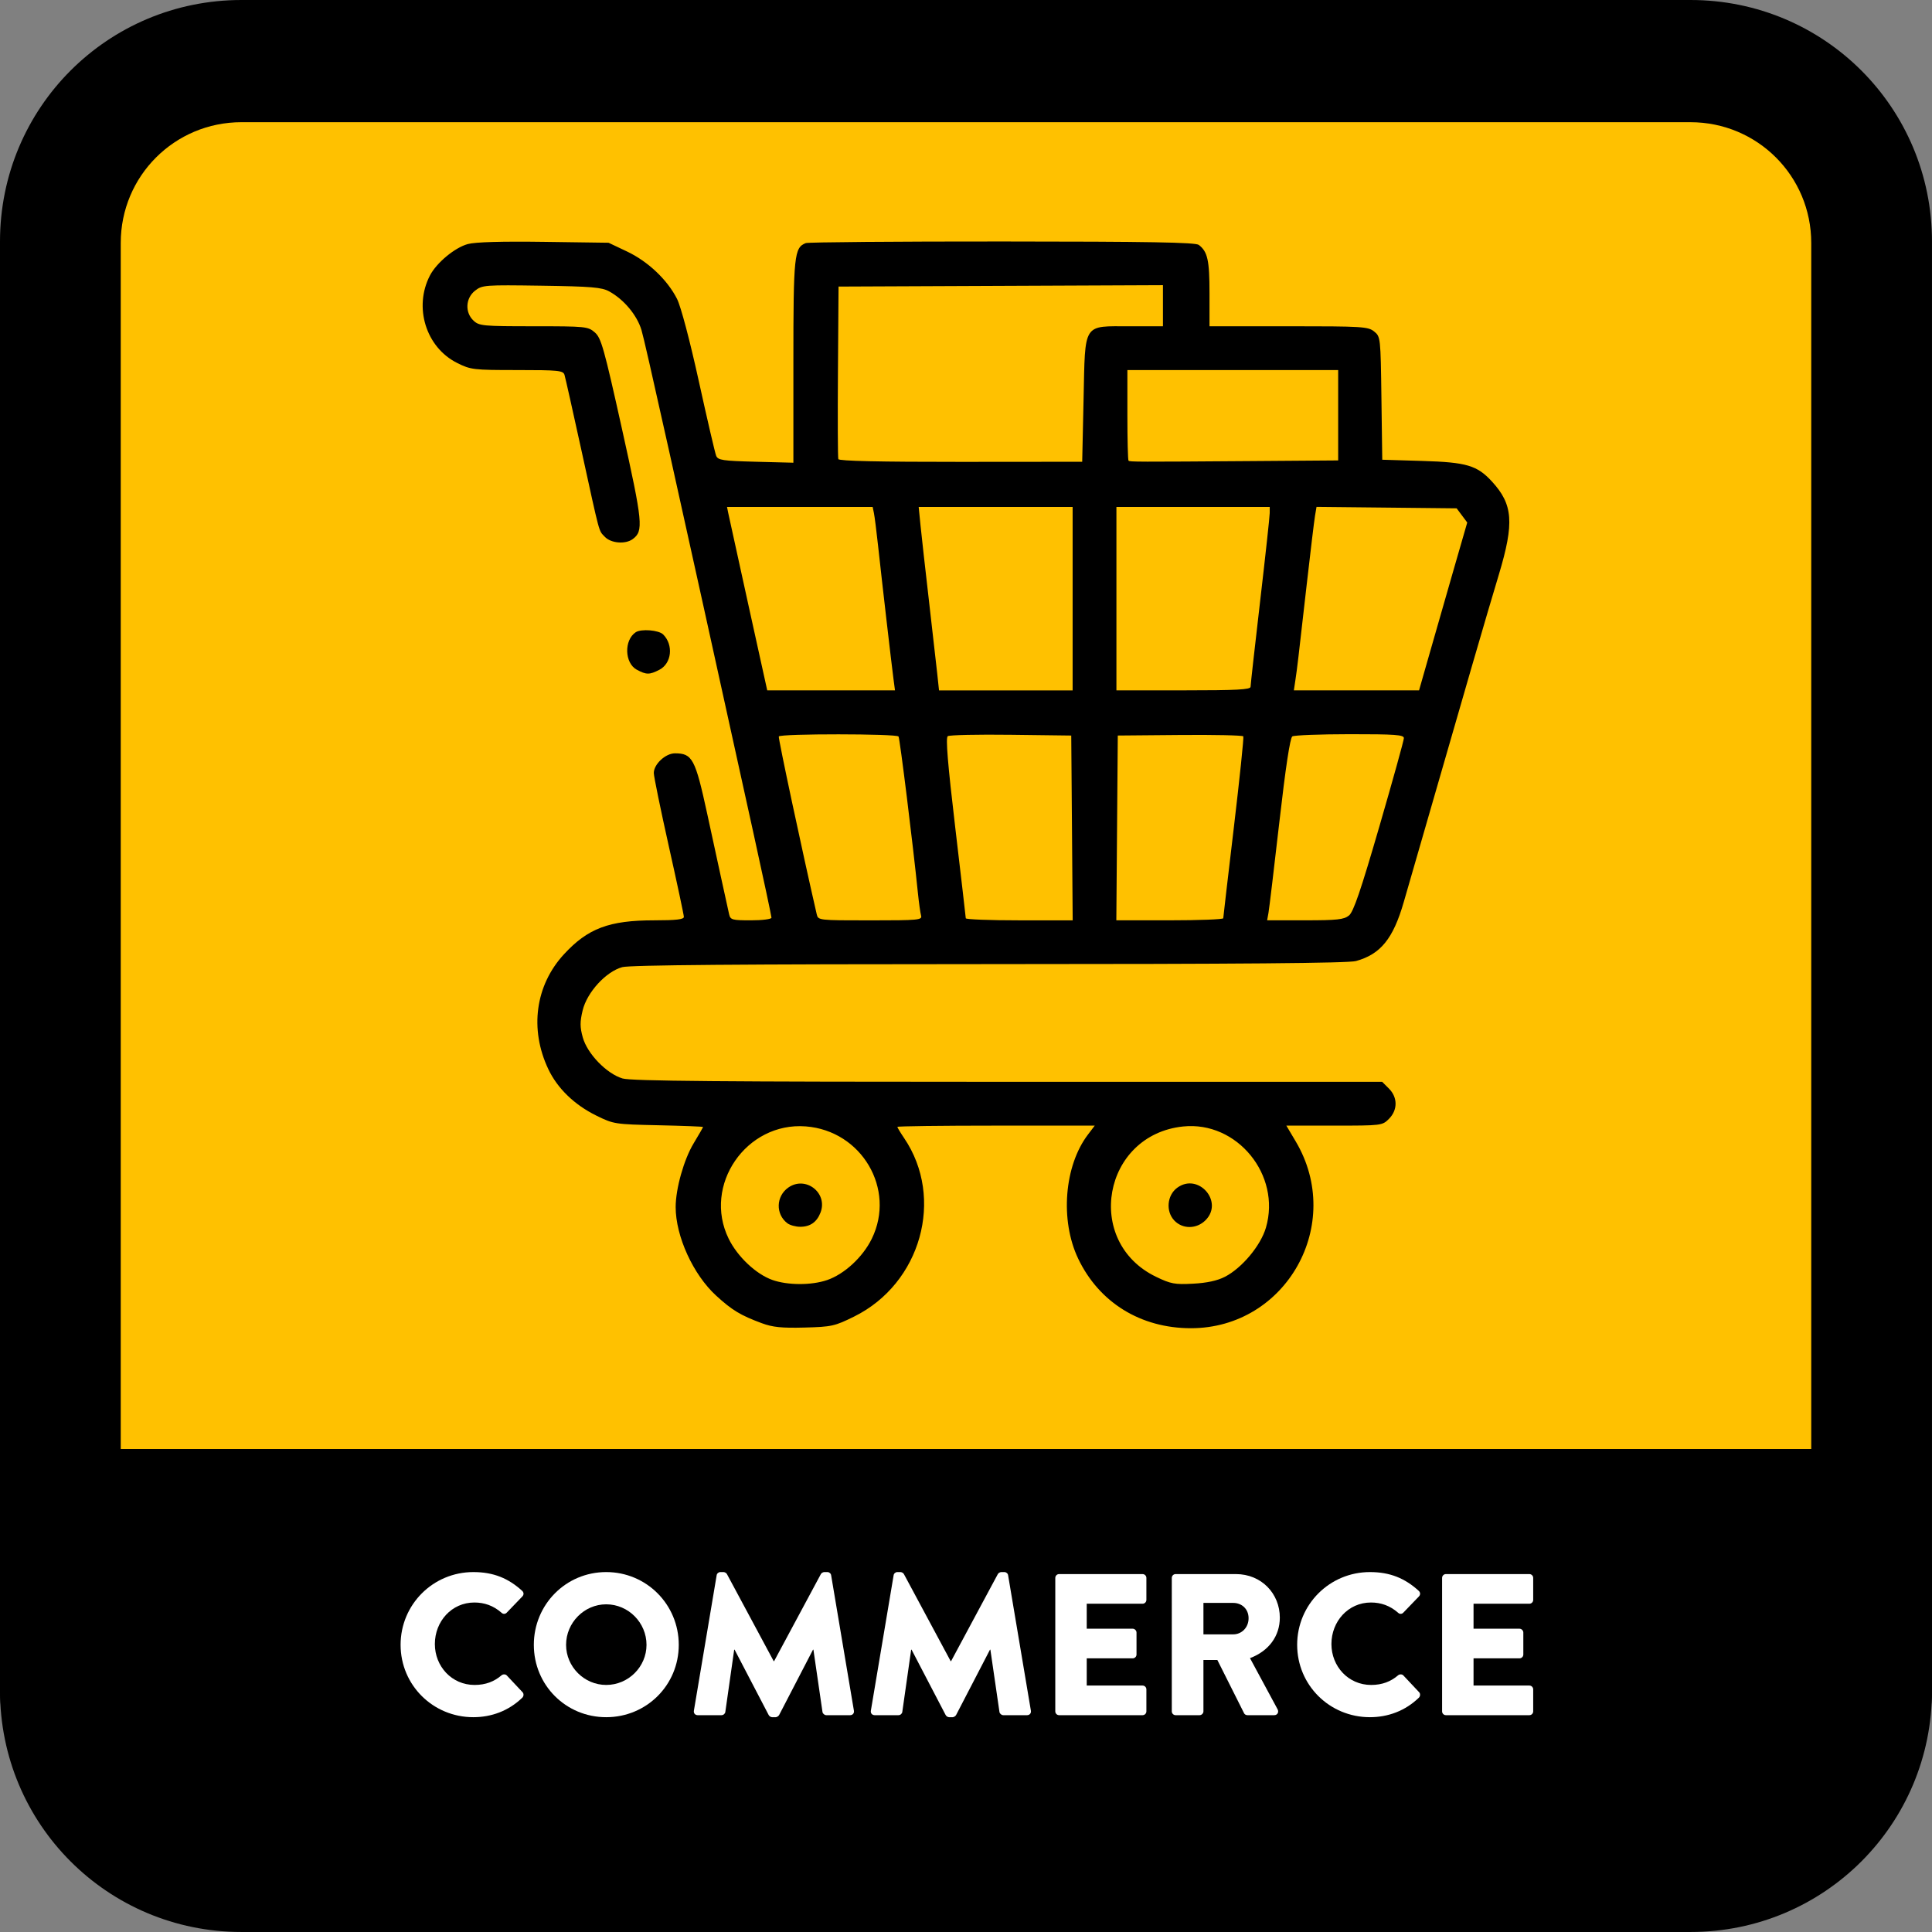 <?xml version="1.0" encoding="UTF-8" standalone="no"?>
<!-- Created with Inkscape (http://www.inkscape.org/) -->

<svg
   width="512"
   height="512"
   viewBox="0 0 135.467 135.467"
   version="1.1"
   id="svg5"
   inkscape:version="1.1 (c68e22c387, 2021-05-23)"
   sodipodi:docname="commerce.svg"
   xmlns:inkscape="http://www.inkscape.org/namespaces/inkscape"
   xmlns:sodipodi="http://sodipodi.sourceforge.net/DTD/sodipodi-0.dtd"
   xmlns="http://www.w3.org/2000/svg"
   xmlns:svg="http://www.w3.org/2000/svg">
  <rect x="0" y="0" width="135.467" height="135.467" fill="#808080" stroke="none"/>
  <sodipodi:namedview
     id="namedview7"
     pagecolor="#505050"
     bordercolor="#eeeeee"
     borderopacity="1"
     inkscape:pageshadow="0"
     inkscape:pageopacity="0"
     inkscape:pagecheckerboard="0"
     inkscape:document-units="px"
     showgrid="false"
     inkscape:zoom="0.46324355"
     inkscape:cx="93.903088"
     inkscape:cy="227.74197"
     inkscape:window-width="1366"
     inkscape:window-height="705"
     inkscape:window-x="-8"
     inkscape:window-y="-8"
     inkscape:window-maximized="1"
     inkscape:current-layer="layer1"
     units="px" />
  <defs
     id="defs2">
    <rect
       x="0"
       y="384"
       width="512"
       height="128"
       id="rect12253" />
  </defs>
  <g
     inkscape:label="Calque 1"
     inkscape:groupmode="layer"
     id="layer1">
    <path
       style="color:#000000;fill:#000000;fill-rule:evenodd;stroke-width:8.467;-inkscape-stroke:none"
       d="M 16.933,0 H 118.533 c 9.381,0 16.933,7.552 16.933,16.933 V 118.533 c 0,9.381 -7.552,16.933 -16.933,16.933 H 16.933 C 7.552,135.467 2.7270507e-6,127.914 2.7270507e-6,118.533 V 16.933 C 2.7270507e-6,7.552 7.552,0 16.933,0 Z"
       id="rect846" />
    <path
       style="color:#000000;fill:#ffc100;fill-rule:evenodd;stroke-width:8.467;-inkscape-stroke:none"
       d="M 16.933,8.569 H 118.533 c 4.691,0 8.467,3.776 8.467,8.467 v 84.667 c 0,4.691 -3.776,8.467 -8.467,8.467 H 16.933 c -4.691,0 -8.467,-3.776 -8.467,-8.467 V 17.035 c 0,-4.691 3.776,-8.467 8.467,-8.467 z"
       id="rect846-1" />
    <path
       style="color:#000000;fill:#000000;fill-rule:evenodd;stroke-width:0.265;-inkscape-stroke:none"
       d="M 8.467,101.6 H 127 c 4.691,0 8.467,3.776 8.467,8.467 v 8.467 c 0,4.691 -3.776,8.467 -8.467,8.467 H 8.467 c -4.691,0 -8.467,-3.776 -8.467,-8.467 v -8.467 c 0,-4.691 3.776,-8.467 8.467,-8.467 z"
       id="rect1024" />
    <g
       aria-label="COMMERCE"
       transform="matrix(0.265,0,0,0.265,27.538,6.844)"
       id="text12251"
       style="font-weight:500;font-size:53.333px;font-family:'Brandon Text';-inkscape-font-specification:'Brandon Text, Medium';white-space:pre;fill:#ffffff">
      <path
         style="color:#000000;-inkscape-font-specification:'Brandon Text, Medium';-inkscape-stroke:none"
         d="m 2.08,409.387 c 0,10.667 8.587,19.147 19.253,19.147 4.747,0 9.333,-1.653 12.96,-5.173 0.373,-0.373 0.427,-1.067 0.053,-1.44 l -4.16,-4.427 c -0.32,-0.373 -1.013,-0.373 -1.387,-0.053 -1.92,1.653 -4.213,2.56 -7.147,2.56 -6.027,0 -10.507,-4.907 -10.507,-10.827 0,-5.973 4.427,-10.987 10.453,-10.987 2.613,0 5.013,0.8 7.2,2.72 0.373,0.373 0.96,0.373 1.333,0 l 4.16,-4.32 c 0.427,-0.427 0.427,-1.067 -0.053,-1.493 -3.627,-3.307 -7.573,-4.96 -12.907,-4.96 -10.667,0 -19.253,8.587 -19.253,19.253 z"
         id="path827" />
      <path
         style="color:#000000;-inkscape-font-specification:'Brandon Text, Medium';-inkscape-stroke:none"
         d="m 37.333,409.387 c 0,10.667 8.48,19.147 19.147,19.147 10.667,0 19.2,-8.48 19.2,-19.147 0,-10.667 -8.533,-19.253 -19.2,-19.253 -10.667,0 -19.147,8.587 -19.147,19.253 z m 8.533,0 c 0,-5.867 4.8,-10.72 10.613,-10.72 5.867,0 10.667,4.853 10.667,10.72 0,5.813 -4.8,10.613 -10.667,10.613 -5.813,0 -10.613,-4.8 -10.613,-10.613 z"
         id="path829" />
      <path
         style="color:#000000;-inkscape-font-specification:'Brandon Text, Medium';-inkscape-stroke:none"
         d="m 79.68,426.827 c -0.107,0.693 0.373,1.173 1.013,1.173 h 6.293 c 0.533,0 0.96,-0.427 1.013,-0.853 l 2.347,-16.48 h 0.107 l 9.013,17.28 c 0.16,0.32 0.587,0.587 0.907,0.587 h 0.96 c 0.267,0 0.747,-0.267 0.907,-0.587 l 8.96,-17.28 h 0.107 l 2.4,16.48 c 0.053,0.427 0.533,0.853 1.013,0.853 h 6.293 c 0.64,0 1.12,-0.48 1.013,-1.173 l -6.027,-35.84 c -0.053,-0.48 -0.533,-0.853 -0.96,-0.853 h -0.853 c -0.267,0 -0.747,0.213 -0.907,0.533 l -12.373,23.04 h -0.107 L 88.426,390.667 c -0.16,-0.32 -0.64,-0.533 -0.907,-0.533 h -0.853 c -0.427,0 -0.907,0.373 -0.96,0.853 z"
         id="path831" />
      <path
         style="color:#000000;-inkscape-font-specification:'Brandon Text, Medium';-inkscape-stroke:none"
         d="m 126.506,426.827 c -0.107,0.693 0.373,1.173 1.013,1.173 h 6.293 c 0.533,0 0.96,-0.427 1.013,-0.853 l 2.347,-16.48 h 0.107 l 9.013,17.28 c 0.16,0.32 0.587,0.587 0.907,0.587 h 0.96 c 0.267,0 0.747,-0.267 0.907,-0.587 l 8.96,-17.28 h 0.107 l 2.4,16.48 c 0.053,0.427 0.533,0.853 1.013,0.853 h 6.293 c 0.64,0 1.12,-0.48 1.013,-1.173 l -6.027,-35.84 c -0.053,-0.48 -0.533,-0.853 -0.96,-0.853 h -0.853 c -0.267,0 -0.747,0.213 -0.907,0.533 l -12.373,23.04 h -0.107 l -12.373,-23.04 c -0.16,-0.32 -0.64,-0.533 -0.907,-0.533 h -0.853 c -0.427,0 -0.907,0.373 -0.96,0.853 z"
         id="path833" />
      <path
         style="color:#000000;-inkscape-font-specification:'Brandon Text, Medium';-inkscape-stroke:none"
         d="m 175.306,426.987 c 0,0.533 0.427,1.013 1.013,1.013 h 22.08 c 0.587,0 1.013,-0.48 1.013,-1.013 v -5.813 c 0,-0.533 -0.427,-1.013 -1.013,-1.013 h -14.773 v -7.2 h 12.16 c 0.533,0 1.013,-0.427 1.013,-1.013 v -5.813 c 0,-0.533 -0.48,-1.013 -1.013,-1.013 h -12.16 v -6.613 h 14.773 c 0.587,0 1.013,-0.48 1.013,-1.013 V 391.68 c 0,-0.533 -0.427,-1.013 -1.013,-1.013 H 176.32 c -0.587,0 -1.013,0.48 -1.013,1.013 z"
         id="path835" />
      <path
         style="color:#000000;-inkscape-font-specification:'Brandon Text, Medium';-inkscape-stroke:none"
         d="m 206.133,426.987 c 0,0.533 0.427,1.013 1.013,1.013 h 6.347 c 0.533,0 1.013,-0.48 1.013,-1.013 v -13.6 h 3.68 l 7.093,14.133 c 0.107,0.213 0.427,0.48 0.853,0.48 h 7.093 c 0.907,0 1.28,-0.853 0.907,-1.547 l -7.307,-13.547 c 4.96,-1.867 7.893,-5.813 7.893,-10.72 0,-6.347 -4.853,-11.52 -11.627,-11.52 H 207.146 c -0.587,0 -1.013,0.48 -1.013,1.013 z m 8.373,-20.373 v -8.32 h 7.893 c 2.187,0 4.053,1.547 4.053,4.053 0,2.507 -1.867,4.267 -4.053,4.267 z"
         id="path837" />
      <path
         style="color:#000000;-inkscape-font-specification:'Brandon Text, Medium';-inkscape-stroke:none"
         d="m 239.306,409.387 c 0,10.667 8.587,19.147 19.253,19.147 4.747,0 9.333,-1.653 12.96,-5.173 0.373,-0.373 0.427,-1.067 0.053,-1.44 l -4.16,-4.427 c -0.32,-0.373 -1.013,-0.373 -1.387,-0.053 -1.92,1.653 -4.213,2.56 -7.147,2.56 -6.027,0 -10.507,-4.907 -10.507,-10.827 0,-5.973 4.427,-10.987 10.453,-10.987 2.613,0 5.013,0.8 7.2,2.72 0.373,0.373 0.96,0.373 1.333,0 l 4.16,-4.32 c 0.427,-0.427 0.427,-1.067 -0.053,-1.493 -3.627,-3.307 -7.573,-4.96 -12.907,-4.96 -10.667,0 -19.253,8.587 -19.253,19.253 z"
         id="path839" />
      <path
         style="color:#000000;-inkscape-font-specification:'Brandon Text, Medium';-inkscape-stroke:none"
         d="m 277.653,426.987 c 0,0.533 0.427,1.013 1.013,1.013 h 22.08 c 0.587,0 1.013,-0.48 1.013,-1.013 v -5.813 c 0,-0.533 -0.427,-1.013 -1.013,-1.013 H 285.973 v -7.2 h 12.16 c 0.533,0 1.013,-0.427 1.013,-1.013 v -5.813 c 0,-0.533 -0.48,-1.013 -1.013,-1.013 H 285.973 v -6.613 h 14.773 c 0.587,0 1.013,-0.48 1.013,-1.013 V 391.68 c 0,-0.533 -0.427,-1.013 -1.013,-1.013 h -22.08 c -0.587,0 -1.013,0.48 -1.013,1.013 z"
         id="path841" />
    </g>
    <path
       style="fill:#000000;stroke-width:0.192"
       d="m 53.423,92.783 c -1.505,-0.559 -2.084,-0.909 -3.208,-1.936 -1.609,-1.47 -2.839,-4.161 -2.839,-6.21 0,-1.288 0.576,-3.332 1.259,-4.466 0.363,-0.603 0.661,-1.121 0.661,-1.15 0,-0.029 -1.406,-0.083 -3.124,-0.121 -3.062,-0.066 -3.148,-0.08 -4.367,-0.681 -1.535,-0.757 -2.723,-1.909 -3.362,-3.26 -1.324,-2.798 -0.906,-5.868 1.094,-8.041 1.68,-1.825 3.171,-2.387 6.338,-2.387 1.534,0 2.076,-0.063 2.076,-0.24 -3.86e-4,-0.132 -0.474,-2.356 -1.053,-4.943 -0.579,-2.587 -1.053,-4.901 -1.055,-5.143 -0.004,-0.614 0.82,-1.383 1.482,-1.383 1.221,0 1.425,0.382 2.259,4.223 0.241,1.109 0.663,3.052 0.938,4.319 0.275,1.267 0.545,2.498 0.6,2.735 0.093,0.4 0.205,0.432 1.536,0.432 0.79,0 1.436,-0.083 1.436,-0.184 0,-0.101 -0.566,-2.758 -1.258,-5.903 -5.55,-25.232 -7.602,-34.455 -7.856,-35.298 -0.315,-1.05 -1.234,-2.15 -2.269,-2.716 -0.52,-0.285 -1.25,-0.346 -4.748,-0.397 -3.98,-0.059 -4.152,-0.046 -4.655,0.35 -0.67,0.527 -0.719,1.529 -0.102,2.103 0.393,0.366 0.661,0.391 4.212,0.391 3.657,0 3.81,0.016 4.289,0.432 0.446,0.387 0.642,1.085 1.904,6.764 1.467,6.605 1.521,7.161 0.752,7.728 -0.513,0.378 -1.531,0.293 -1.956,-0.163 -0.441,-0.473 -0.307,0.023 -1.652,-6.124 -0.589,-2.692 -1.117,-5.046 -1.174,-5.231 -0.092,-0.302 -0.423,-0.336 -3.315,-0.336 -3.075,0 -3.256,-0.02 -4.214,-0.499 -2.187,-1.09 -3.062,-3.914 -1.902,-6.138 0.465,-0.891 1.748,-1.954 2.653,-2.198 0.528,-0.142 2.373,-0.195 5.338,-0.154 l 4.531,0.063 1.291,0.612 c 1.473,0.698 2.828,1.981 3.508,3.323 0.269,0.531 0.896,2.899 1.529,5.777 0.59,2.683 1.137,5.034 1.216,5.226 0.126,0.308 0.45,0.356 2.778,0.417 l 2.636,0.068 v -7.097 c 0,-7.451 0.057,-7.989 0.872,-8.302 0.171,-0.066 6.372,-0.117 13.78,-0.113 10.285,0.004 13.541,0.061 13.774,0.24 0.619,0.475 0.751,1.072 0.751,3.388 v 2.316 h 5.545 c 5.172,0 5.576,0.025 5.999,0.367 0.448,0.363 0.454,0.411 0.511,4.679 l 0.058,4.313 2.821,0.085 c 3.088,0.093 3.825,0.31 4.86,1.432 1.49,1.616 1.587,2.901 0.492,6.544 -0.968,3.219 -1.95,6.603 -6.665,22.952 -0.742,2.572 -1.622,3.659 -3.352,4.138 -0.543,0.151 -8.062,0.213 -25.722,0.215 -17.467,0.002 -25.184,0.065 -25.722,0.212 -1.145,0.313 -2.475,1.765 -2.779,3.035 -0.194,0.808 -0.192,1.169 0.011,1.898 0.321,1.147 1.677,2.544 2.789,2.874 0.606,0.18 6.913,0.235 27.026,0.235 h 26.236 l 0.471,0.471 c 0.623,0.623 0.623,1.506 0,2.129 -0.464,0.464 -0.52,0.471 -3.831,0.471 h -3.36 l 0.655,1.104 c 3.442,5.797 -0.656,13.101 -7.349,13.101 -3.518,0 -6.436,-1.802 -7.904,-4.882 -1.28,-2.685 -0.977,-6.509 0.69,-8.699 l 0.474,-0.624 h -6.92 c -3.806,0 -6.92,0.039 -6.92,0.088 0,0.048 0.212,0.4 0.471,0.782 2.859,4.213 1.184,10.201 -3.501,12.517 -1.365,0.675 -1.578,0.722 -3.483,0.772 -1.603,0.042 -2.231,-0.023 -2.989,-0.304 z m 4.562,-3.024 c 1.218,-0.415 2.51,-1.608 3.143,-2.902 1.701,-3.477 -0.706,-7.574 -4.628,-7.877 -4.179,-0.323 -7.24,4.132 -5.409,7.873 0.616,1.259 1.917,2.487 3.066,2.894 1.068,0.379 2.737,0.384 3.828,0.011 z m -2.779,-3.99 c -0.834,-0.634 -0.799,-1.893 0.071,-2.502 1.208,-0.846 2.781,0.371 2.258,1.748 -0.256,0.673 -0.725,1.004 -1.425,1.004 -0.317,0 -0.724,-0.112 -0.904,-0.249 z m 30.679,3.758 c 1.201,-0.618 2.515,-2.193 2.881,-3.454 1.072,-3.689 -2.028,-7.477 -5.802,-7.088 -5.637,0.582 -6.995,8.08 -1.909,10.539 1.035,0.501 1.315,0.553 2.6,0.485 0.968,-0.051 1.699,-0.209 2.229,-0.482 z m -3.552,-3.955 c -0.601,-0.64 -0.502,-1.759 0.202,-2.283 1.478,-1.099 3.294,0.969 1.994,2.27 -0.63,0.63 -1.611,0.636 -2.196,0.014 z M 64.583,64.196 c -0.052,-0.185 -0.152,-0.897 -0.222,-1.584 -0.345,-3.399 -1.264,-10.817 -1.358,-10.97 -0.124,-0.2 -8.289,-0.205 -8.396,-0.004 -0.053,0.098 1.636,8.015 2.659,12.464 0.099,0.429 0.121,0.432 3.756,0.432 3.391,0 3.65,-0.024 3.561,-0.336 z m 10.581,-6.143 -0.051,-6.478 -4.223,-0.053 c -2.323,-0.029 -4.319,0.014 -4.436,0.096 -0.153,0.107 -0.005,1.91 0.523,6.388 0.405,3.431 0.738,6.303 0.741,6.382 0.002,0.079 1.69,0.144 3.75,0.144 h 3.746 z m 10.607,6.334 c 0.002,-0.079 0.338,-2.951 0.745,-6.382 0.407,-3.431 0.705,-6.299 0.662,-6.373 -0.043,-0.074 -2.041,-0.117 -4.44,-0.096 l -4.362,0.038 -0.051,6.478 -0.051,6.478 h 3.746 c 2.06,0 3.748,-0.065 3.75,-0.144 z m 8.815,-0.193 c 0.317,-0.257 0.823,-1.738 2.133,-6.248 0.944,-3.251 1.717,-6.036 1.717,-6.19 0,-0.234 -0.604,-0.278 -3.791,-0.276 -2.085,0.002 -3.899,0.071 -4.031,0.155 -0.157,0.1 -0.471,2.174 -0.908,5.996 -0.368,3.214 -0.711,6.081 -0.763,6.371 l -0.095,0.528 h 2.661 c 2.251,0 2.725,-0.052 3.077,-0.337 z M 62.647,47.592 c -0.131,-0.982 -0.806,-6.815 -1.082,-9.358 -0.109,-1.003 -0.238,-2.018 -0.287,-2.255 l -0.089,-0.432 h -5.106 -5.106 l 0.087,0.432 c 0.048,0.238 0.682,3.131 1.41,6.43 l 1.323,5.999 h 4.479 4.479 z m 12.563,-5.615 v -6.43 h -5.397 -5.397 l 0.129,1.296 c 0.071,0.713 0.335,3.066 0.585,5.231 0.251,2.164 0.513,4.475 0.584,5.135 l 0.128,1.2 h 4.684 4.684 z m 12.477,6.179 c 0,-0.138 0.302,-2.838 0.67,-5.999 0.369,-3.161 0.671,-5.942 0.672,-6.179 l 0.002,-0.432 h -5.375 -5.375 v 6.43 6.43 h 4.703 c 3.748,0 4.703,-0.051 4.703,-0.251 z M 100.199,45.961 c 0.383,-1.346 1.143,-3.995 1.688,-5.886 l 0.992,-3.438 -0.371,-0.497 -0.371,-0.497 -4.913,-0.051 -4.913,-0.051 -0.106,0.627 c -0.058,0.345 -0.321,2.527 -0.585,4.85 -0.609,5.37 -0.66,5.799 -0.79,6.67 l -0.108,0.72 h 4.389 4.389 z M 75.977,27.996 c 0.119,-5.443 -0.089,-5.117 3.284,-5.117 h 2.282 V 21.437 19.996 l -11.373,0.049 -11.373,0.049 -0.042,5.951 c -0.023,3.273 -0.011,6.04 0.026,6.148 0.045,0.132 2.909,0.196 8.584,0.192 l 8.516,-0.007 z m 12.045,4.331 5.807,-0.043 v -3.167 -3.167 h -7.39 -7.39 v 3.135 c 0,1.724 0.036,3.171 0.08,3.215 0.088,0.088 0.472,0.089 8.894,0.027 z M 44.649,46.959 c -0.859,-0.466 -0.905,-2.073 -0.075,-2.627 0.379,-0.253 1.616,-0.154 1.925,0.154 0.738,0.738 0.599,2.031 -0.267,2.478 -0.689,0.356 -0.916,0.355 -1.582,-0.007 z"
       id="path75"
       sodipodi:nodetypes="csssscsssssscssssssssssssscsssscscssscssssccsscsscssscsssssscscsscssscsssscsscsscccssssccsssssssssssscssccccscssccccscccsccsssccccssssssscsscsssssscccsscccsccccsssccccssscccccsssscccccssscccssscccccscccsccccccsscccssscc" />
  </g>
</svg>
